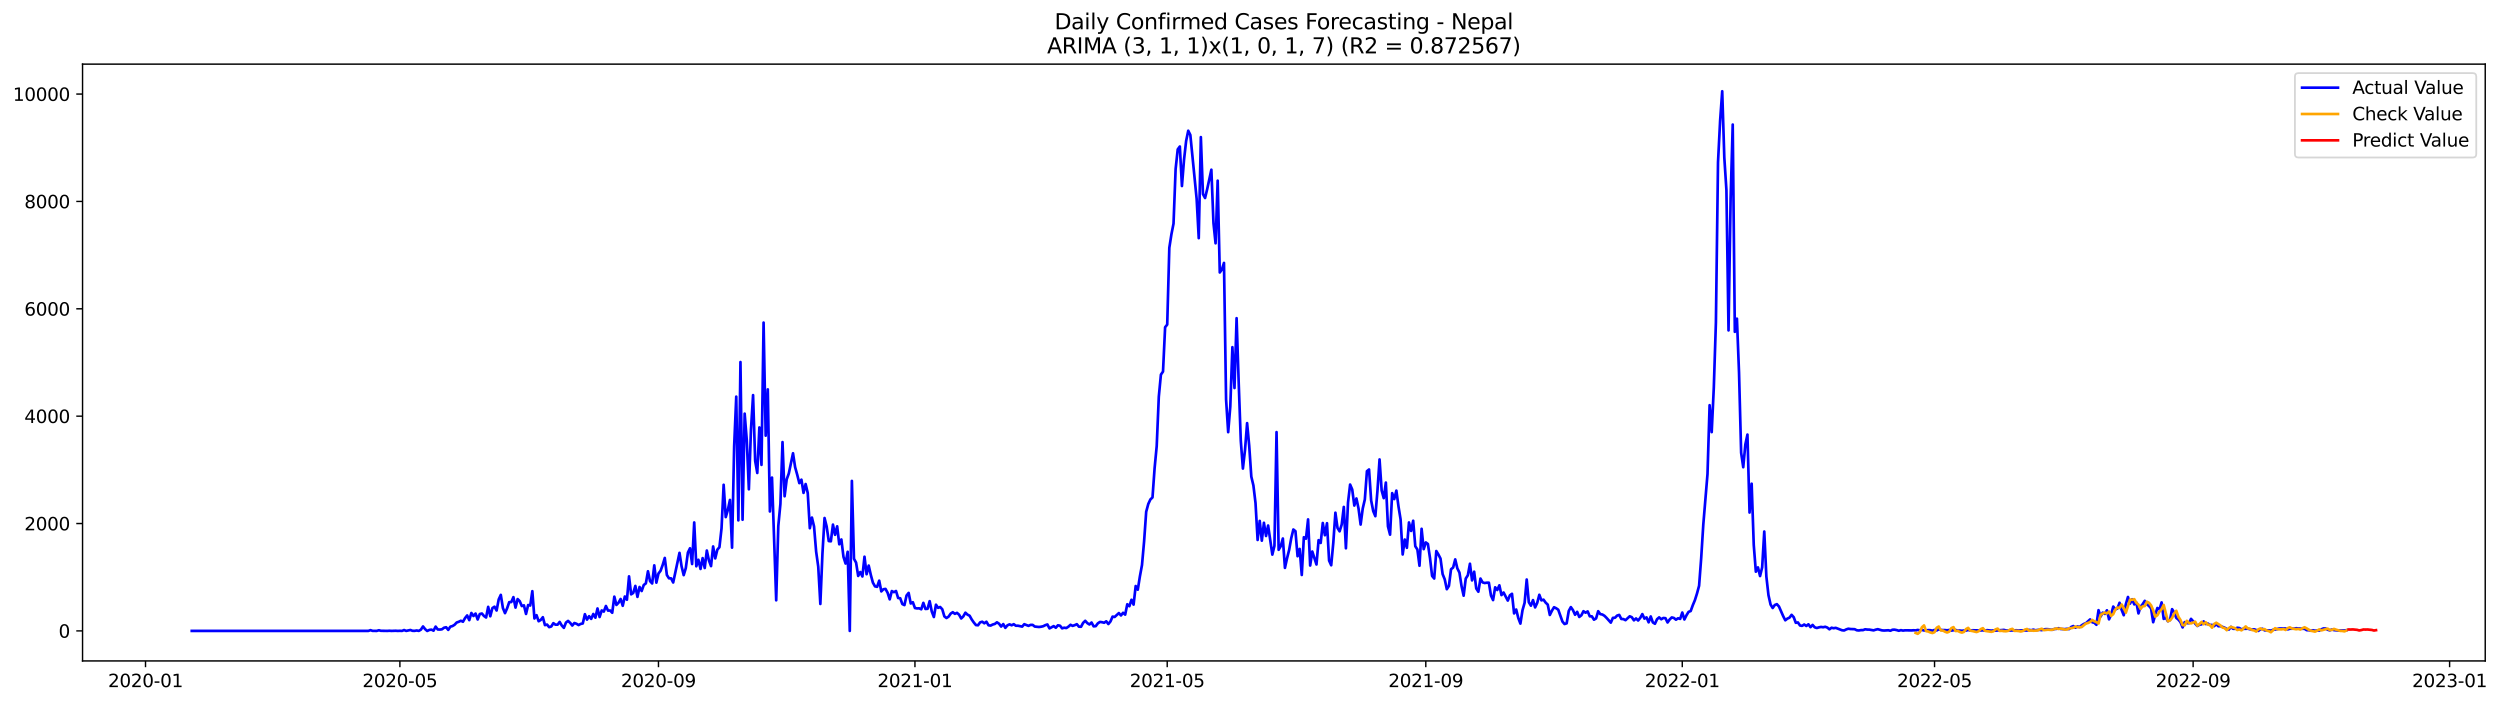 <?xml version="1.0" encoding="utf-8" standalone="no"?>
<!DOCTYPE svg PUBLIC "-//W3C//DTD SVG 1.1//EN"
  "http://www.w3.org/Graphics/SVG/1.1/DTD/svg11.dtd">
<svg xmlns:xlink="http://www.w3.org/1999/xlink" width="1393.443pt" height="392.274pt" viewBox="0 0 1393.443 392.274" xmlns="http://www.w3.org/2000/svg" version="1.1">
 <defs>
  <style type="text/css">*{stroke-linejoin: round; stroke-linecap: butt}</style>
 </defs>
 <g id="figure_1">
  <g id="patch_1">
   <path d="M 0 392.274 
L 1393.443 392.274 
L 1393.443 0 
L 0 0 
z
" style="fill: #ffffff"/>
  </g>
  <g id="axes_1">
   <g id="patch_2">
    <path d="M 46.013 368.396 
L 1385.213 368.396 
L 1385.213 35.755 
L 46.013 35.755 
z
" style="fill: #ffffff"/>
   </g>
   <g id="matplotlib.axis_1">
    <g id="xtick_1">
     <g id="line2d_1">
      <defs>
       <path id="mcdc76b84c3" d="M 0 0 
L 0 3.5 
" style="stroke: #000000; stroke-width: 0.8"/>
      </defs>
      <g>
       <use xlink:href="#mcdc76b84c3" x="81.107" y="368.396" style="stroke: #000000; stroke-width: 0.8"/>
      </g>
     </g>
     <g id="text_1">
      <!-- 2020-01 -->
      <g transform="translate(60.215 382.994)scale(0.1 -0.1)">
       <defs>
        <path id="DejaVuSans-32" d="M 1228 531 
L 3431 531 
L 3431 0 
L 469 0 
L 469 531 
Q 828 903 1448 1529 
Q 2069 2156 2228 2338 
Q 2531 2678 2651 2914 
Q 2772 3150 2772 3378 
Q 2772 3750 2511 3984 
Q 2250 4219 1831 4219 
Q 1534 4219 1204 4116 
Q 875 4013 500 3803 
L 500 4441 
Q 881 4594 1212 4672 
Q 1544 4750 1819 4750 
Q 2544 4750 2975 4387 
Q 3406 4025 3406 3419 
Q 3406 3131 3298 2873 
Q 3191 2616 2906 2266 
Q 2828 2175 2409 1742 
Q 1991 1309 1228 531 
z
" transform="scale(0.016)"/>
        <path id="DejaVuSans-30" d="M 2034 4250 
Q 1547 4250 1301 3770 
Q 1056 3291 1056 2328 
Q 1056 1369 1301 889 
Q 1547 409 2034 409 
Q 2525 409 2770 889 
Q 3016 1369 3016 2328 
Q 3016 3291 2770 3770 
Q 2525 4250 2034 4250 
z
M 2034 4750 
Q 2819 4750 3233 4129 
Q 3647 3509 3647 2328 
Q 3647 1150 3233 529 
Q 2819 -91 2034 -91 
Q 1250 -91 836 529 
Q 422 1150 422 2328 
Q 422 3509 836 4129 
Q 1250 4750 2034 4750 
z
" transform="scale(0.016)"/>
        <path id="DejaVuSans-2d" d="M 313 2009 
L 1997 2009 
L 1997 1497 
L 313 1497 
L 313 2009 
z
" transform="scale(0.016)"/>
        <path id="DejaVuSans-31" d="M 794 531 
L 1825 531 
L 1825 4091 
L 703 3866 
L 703 4441 
L 1819 4666 
L 2450 4666 
L 2450 531 
L 3481 531 
L 3481 0 
L 794 0 
L 794 531 
z
" transform="scale(0.016)"/>
       </defs>
       <use xlink:href="#DejaVuSans-32"/>
       <use xlink:href="#DejaVuSans-30" x="63.623"/>
       <use xlink:href="#DejaVuSans-32" x="127.246"/>
       <use xlink:href="#DejaVuSans-30" x="190.869"/>
       <use xlink:href="#DejaVuSans-2d" x="254.492"/>
       <use xlink:href="#DejaVuSans-30" x="290.576"/>
       <use xlink:href="#DejaVuSans-31" x="354.199"/>
      </g>
     </g>
    </g>
    <g id="xtick_2">
     <g id="line2d_2">
      <g>
       <use xlink:href="#mcdc76b84c3" x="222.889" y="368.396" style="stroke: #000000; stroke-width: 0.8"/>
      </g>
     </g>
     <g id="text_2">
      <!-- 2020-05 -->
      <g transform="translate(201.998 382.994)scale(0.1 -0.1)">
       <defs>
        <path id="DejaVuSans-35" d="M 691 4666 
L 3169 4666 
L 3169 4134 
L 1269 4134 
L 1269 2991 
Q 1406 3038 1543 3061 
Q 1681 3084 1819 3084 
Q 2600 3084 3056 2656 
Q 3513 2228 3513 1497 
Q 3513 744 3044 326 
Q 2575 -91 1722 -91 
Q 1428 -91 1123 -41 
Q 819 9 494 109 
L 494 744 
Q 775 591 1075 516 
Q 1375 441 1709 441 
Q 2250 441 2565 725 
Q 2881 1009 2881 1497 
Q 2881 1984 2565 2268 
Q 2250 2553 1709 2553 
Q 1456 2553 1204 2497 
Q 953 2441 691 2322 
L 691 4666 
z
" transform="scale(0.016)"/>
       </defs>
       <use xlink:href="#DejaVuSans-32"/>
       <use xlink:href="#DejaVuSans-30" x="63.623"/>
       <use xlink:href="#DejaVuSans-32" x="127.246"/>
       <use xlink:href="#DejaVuSans-30" x="190.869"/>
       <use xlink:href="#DejaVuSans-2d" x="254.492"/>
       <use xlink:href="#DejaVuSans-30" x="290.576"/>
       <use xlink:href="#DejaVuSans-35" x="354.199"/>
      </g>
     </g>
    </g>
    <g id="xtick_3">
     <g id="line2d_3">
      <g>
       <use xlink:href="#mcdc76b84c3" x="367.015" y="368.396" style="stroke: #000000; stroke-width: 0.8"/>
      </g>
     </g>
     <g id="text_3">
      <!-- 2020-09 -->
      <g transform="translate(346.124 382.994)scale(0.1 -0.1)">
       <defs>
        <path id="DejaVuSans-39" d="M 703 97 
L 703 672 
Q 941 559 1184 500 
Q 1428 441 1663 441 
Q 2288 441 2617 861 
Q 2947 1281 2994 2138 
Q 2813 1869 2534 1725 
Q 2256 1581 1919 1581 
Q 1219 1581 811 2004 
Q 403 2428 403 3163 
Q 403 3881 828 4315 
Q 1253 4750 1959 4750 
Q 2769 4750 3195 4129 
Q 3622 3509 3622 2328 
Q 3622 1225 3098 567 
Q 2575 -91 1691 -91 
Q 1453 -91 1209 -44 
Q 966 3 703 97 
z
M 1959 2075 
Q 2384 2075 2632 2365 
Q 2881 2656 2881 3163 
Q 2881 3666 2632 3958 
Q 2384 4250 1959 4250 
Q 1534 4250 1286 3958 
Q 1038 3666 1038 3163 
Q 1038 2656 1286 2365 
Q 1534 2075 1959 2075 
z
" transform="scale(0.016)"/>
       </defs>
       <use xlink:href="#DejaVuSans-32"/>
       <use xlink:href="#DejaVuSans-30" x="63.623"/>
       <use xlink:href="#DejaVuSans-32" x="127.246"/>
       <use xlink:href="#DejaVuSans-30" x="190.869"/>
       <use xlink:href="#DejaVuSans-2d" x="254.492"/>
       <use xlink:href="#DejaVuSans-30" x="290.576"/>
       <use xlink:href="#DejaVuSans-39" x="354.199"/>
      </g>
     </g>
    </g>
    <g id="xtick_4">
     <g id="line2d_4">
      <g>
       <use xlink:href="#mcdc76b84c3" x="509.969" y="368.396" style="stroke: #000000; stroke-width: 0.8"/>
      </g>
     </g>
     <g id="text_4">
      <!-- 2021-01 -->
      <g transform="translate(489.078 382.994)scale(0.1 -0.1)">
       <use xlink:href="#DejaVuSans-32"/>
       <use xlink:href="#DejaVuSans-30" x="63.623"/>
       <use xlink:href="#DejaVuSans-32" x="127.246"/>
       <use xlink:href="#DejaVuSans-31" x="190.869"/>
       <use xlink:href="#DejaVuSans-2d" x="254.492"/>
       <use xlink:href="#DejaVuSans-30" x="290.576"/>
       <use xlink:href="#DejaVuSans-31" x="354.199"/>
      </g>
     </g>
    </g>
    <g id="xtick_5">
     <g id="line2d_5">
      <g>
       <use xlink:href="#mcdc76b84c3" x="650.58" y="368.396" style="stroke: #000000; stroke-width: 0.8"/>
      </g>
     </g>
     <g id="text_5">
      <!-- 2021-05 -->
      <g transform="translate(629.689 382.994)scale(0.1 -0.1)">
       <use xlink:href="#DejaVuSans-32"/>
       <use xlink:href="#DejaVuSans-30" x="63.623"/>
       <use xlink:href="#DejaVuSans-32" x="127.246"/>
       <use xlink:href="#DejaVuSans-31" x="190.869"/>
       <use xlink:href="#DejaVuSans-2d" x="254.492"/>
       <use xlink:href="#DejaVuSans-30" x="290.576"/>
       <use xlink:href="#DejaVuSans-35" x="354.199"/>
      </g>
     </g>
    </g>
    <g id="xtick_6">
     <g id="line2d_6">
      <g>
       <use xlink:href="#mcdc76b84c3" x="794.706" y="368.396" style="stroke: #000000; stroke-width: 0.8"/>
      </g>
     </g>
     <g id="text_6">
      <!-- 2021-09 -->
      <g transform="translate(773.815 382.994)scale(0.1 -0.1)">
       <use xlink:href="#DejaVuSans-32"/>
       <use xlink:href="#DejaVuSans-30" x="63.623"/>
       <use xlink:href="#DejaVuSans-32" x="127.246"/>
       <use xlink:href="#DejaVuSans-31" x="190.869"/>
       <use xlink:href="#DejaVuSans-2d" x="254.492"/>
       <use xlink:href="#DejaVuSans-30" x="290.576"/>
       <use xlink:href="#DejaVuSans-39" x="354.199"/>
      </g>
     </g>
    </g>
    <g id="xtick_7">
     <g id="line2d_7">
      <g>
       <use xlink:href="#mcdc76b84c3" x="937.66" y="368.396" style="stroke: #000000; stroke-width: 0.8"/>
      </g>
     </g>
     <g id="text_7">
      <!-- 2022-01 -->
      <g transform="translate(916.769 382.994)scale(0.1 -0.1)">
       <use xlink:href="#DejaVuSans-32"/>
       <use xlink:href="#DejaVuSans-30" x="63.623"/>
       <use xlink:href="#DejaVuSans-32" x="127.246"/>
       <use xlink:href="#DejaVuSans-32" x="190.869"/>
       <use xlink:href="#DejaVuSans-2d" x="254.492"/>
       <use xlink:href="#DejaVuSans-30" x="290.576"/>
       <use xlink:href="#DejaVuSans-31" x="354.199"/>
      </g>
     </g>
    </g>
    <g id="xtick_8">
     <g id="line2d_8">
      <g>
       <use xlink:href="#mcdc76b84c3" x="1078.271" y="368.396" style="stroke: #000000; stroke-width: 0.8"/>
      </g>
     </g>
     <g id="text_8">
      <!-- 2022-05 -->
      <g transform="translate(1057.38 382.994)scale(0.1 -0.1)">
       <use xlink:href="#DejaVuSans-32"/>
       <use xlink:href="#DejaVuSans-30" x="63.623"/>
       <use xlink:href="#DejaVuSans-32" x="127.246"/>
       <use xlink:href="#DejaVuSans-32" x="190.869"/>
       <use xlink:href="#DejaVuSans-2d" x="254.492"/>
       <use xlink:href="#DejaVuSans-30" x="290.576"/>
       <use xlink:href="#DejaVuSans-35" x="354.199"/>
      </g>
     </g>
    </g>
    <g id="xtick_9">
     <g id="line2d_9">
      <g>
       <use xlink:href="#mcdc76b84c3" x="1222.397" y="368.396" style="stroke: #000000; stroke-width: 0.8"/>
      </g>
     </g>
     <g id="text_9">
      <!-- 2022-09 -->
      <g transform="translate(1201.506 382.994)scale(0.1 -0.1)">
       <use xlink:href="#DejaVuSans-32"/>
       <use xlink:href="#DejaVuSans-30" x="63.623"/>
       <use xlink:href="#DejaVuSans-32" x="127.246"/>
       <use xlink:href="#DejaVuSans-32" x="190.869"/>
       <use xlink:href="#DejaVuSans-2d" x="254.492"/>
       <use xlink:href="#DejaVuSans-30" x="290.576"/>
       <use xlink:href="#DejaVuSans-39" x="354.199"/>
      </g>
     </g>
    </g>
    <g id="xtick_10">
     <g id="line2d_10">
      <g>
       <use xlink:href="#mcdc76b84c3" x="1365.351" y="368.396" style="stroke: #000000; stroke-width: 0.8"/>
      </g>
     </g>
     <g id="text_10">
      <!-- 2023-01 -->
      <g transform="translate(1344.46 382.994)scale(0.1 -0.1)">
       <defs>
        <path id="DejaVuSans-33" d="M 2597 2516 
Q 3050 2419 3304 2112 
Q 3559 1806 3559 1356 
Q 3559 666 3084 287 
Q 2609 -91 1734 -91 
Q 1441 -91 1130 -33 
Q 819 25 488 141 
L 488 750 
Q 750 597 1062 519 
Q 1375 441 1716 441 
Q 2309 441 2620 675 
Q 2931 909 2931 1356 
Q 2931 1769 2642 2001 
Q 2353 2234 1838 2234 
L 1294 2234 
L 1294 2753 
L 1863 2753 
Q 2328 2753 2575 2939 
Q 2822 3125 2822 3475 
Q 2822 3834 2567 4026 
Q 2313 4219 1838 4219 
Q 1578 4219 1281 4162 
Q 984 4106 628 3988 
L 628 4550 
Q 988 4650 1302 4700 
Q 1616 4750 1894 4750 
Q 2613 4750 3031 4423 
Q 3450 4097 3450 3541 
Q 3450 3153 3228 2886 
Q 3006 2619 2597 2516 
z
" transform="scale(0.016)"/>
       </defs>
       <use xlink:href="#DejaVuSans-32"/>
       <use xlink:href="#DejaVuSans-30" x="63.623"/>
       <use xlink:href="#DejaVuSans-32" x="127.246"/>
       <use xlink:href="#DejaVuSans-33" x="190.869"/>
       <use xlink:href="#DejaVuSans-2d" x="254.492"/>
       <use xlink:href="#DejaVuSans-30" x="290.576"/>
       <use xlink:href="#DejaVuSans-31" x="354.199"/>
      </g>
     </g>
    </g>
   </g>
   <g id="matplotlib.axis_2">
    <g id="ytick_1">
     <g id="line2d_11">
      <defs>
       <path id="mce3d7ee7af" d="M 0 0 
L -3.5 0 
" style="stroke: #000000; stroke-width: 0.8"/>
      </defs>
      <g>
       <use xlink:href="#mce3d7ee7af" x="46.013" y="351.653" style="stroke: #000000; stroke-width: 0.8"/>
      </g>
     </g>
     <g id="text_11">
      <!-- 0 -->
      <g transform="translate(32.65 355.452)scale(0.1 -0.1)">
       <use xlink:href="#DejaVuSans-30"/>
      </g>
     </g>
    </g>
    <g id="ytick_2">
     <g id="line2d_12">
      <g>
       <use xlink:href="#mce3d7ee7af" x="46.013" y="291.809" style="stroke: #000000; stroke-width: 0.8"/>
      </g>
     </g>
     <g id="text_12">
      <!-- 2000 -->
      <g transform="translate(13.562 295.608)scale(0.1 -0.1)">
       <use xlink:href="#DejaVuSans-32"/>
       <use xlink:href="#DejaVuSans-30" x="63.623"/>
       <use xlink:href="#DejaVuSans-30" x="127.246"/>
       <use xlink:href="#DejaVuSans-30" x="190.869"/>
      </g>
     </g>
    </g>
    <g id="ytick_3">
     <g id="line2d_13">
      <g>
       <use xlink:href="#mce3d7ee7af" x="46.013" y="231.965" style="stroke: #000000; stroke-width: 0.8"/>
      </g>
     </g>
     <g id="text_13">
      <!-- 4000 -->
      <g transform="translate(13.562 235.764)scale(0.1 -0.1)">
       <defs>
        <path id="DejaVuSans-34" d="M 2419 4116 
L 825 1625 
L 2419 1625 
L 2419 4116 
z
M 2253 4666 
L 3047 4666 
L 3047 1625 
L 3713 1625 
L 3713 1100 
L 3047 1100 
L 3047 0 
L 2419 0 
L 2419 1100 
L 313 1100 
L 313 1709 
L 2253 4666 
z
" transform="scale(0.016)"/>
       </defs>
       <use xlink:href="#DejaVuSans-34"/>
       <use xlink:href="#DejaVuSans-30" x="63.623"/>
       <use xlink:href="#DejaVuSans-30" x="127.246"/>
       <use xlink:href="#DejaVuSans-30" x="190.869"/>
      </g>
     </g>
    </g>
    <g id="ytick_4">
     <g id="line2d_14">
      <g>
       <use xlink:href="#mce3d7ee7af" x="46.013" y="172.12" style="stroke: #000000; stroke-width: 0.8"/>
      </g>
     </g>
     <g id="text_14">
      <!-- 6000 -->
      <g transform="translate(13.562 175.919)scale(0.1 -0.1)">
       <defs>
        <path id="DejaVuSans-36" d="M 2113 2584 
Q 1688 2584 1439 2293 
Q 1191 2003 1191 1497 
Q 1191 994 1439 701 
Q 1688 409 2113 409 
Q 2538 409 2786 701 
Q 3034 994 3034 1497 
Q 3034 2003 2786 2293 
Q 2538 2584 2113 2584 
z
M 3366 4563 
L 3366 3988 
Q 3128 4100 2886 4159 
Q 2644 4219 2406 4219 
Q 1781 4219 1451 3797 
Q 1122 3375 1075 2522 
Q 1259 2794 1537 2939 
Q 1816 3084 2150 3084 
Q 2853 3084 3261 2657 
Q 3669 2231 3669 1497 
Q 3669 778 3244 343 
Q 2819 -91 2113 -91 
Q 1303 -91 875 529 
Q 447 1150 447 2328 
Q 447 3434 972 4092 
Q 1497 4750 2381 4750 
Q 2619 4750 2861 4703 
Q 3103 4656 3366 4563 
z
" transform="scale(0.016)"/>
       </defs>
       <use xlink:href="#DejaVuSans-36"/>
       <use xlink:href="#DejaVuSans-30" x="63.623"/>
       <use xlink:href="#DejaVuSans-30" x="127.246"/>
       <use xlink:href="#DejaVuSans-30" x="190.869"/>
      </g>
     </g>
    </g>
    <g id="ytick_5">
     <g id="line2d_15">
      <g>
       <use xlink:href="#mce3d7ee7af" x="46.013" y="112.276" style="stroke: #000000; stroke-width: 0.8"/>
      </g>
     </g>
     <g id="text_15">
      <!-- 8000 -->
      <g transform="translate(13.562 116.075)scale(0.1 -0.1)">
       <defs>
        <path id="DejaVuSans-38" d="M 2034 2216 
Q 1584 2216 1326 1975 
Q 1069 1734 1069 1313 
Q 1069 891 1326 650 
Q 1584 409 2034 409 
Q 2484 409 2743 651 
Q 3003 894 3003 1313 
Q 3003 1734 2745 1975 
Q 2488 2216 2034 2216 
z
M 1403 2484 
Q 997 2584 770 2862 
Q 544 3141 544 3541 
Q 544 4100 942 4425 
Q 1341 4750 2034 4750 
Q 2731 4750 3128 4425 
Q 3525 4100 3525 3541 
Q 3525 3141 3298 2862 
Q 3072 2584 2669 2484 
Q 3125 2378 3379 2068 
Q 3634 1759 3634 1313 
Q 3634 634 3220 271 
Q 2806 -91 2034 -91 
Q 1263 -91 848 271 
Q 434 634 434 1313 
Q 434 1759 690 2068 
Q 947 2378 1403 2484 
z
M 1172 3481 
Q 1172 3119 1398 2916 
Q 1625 2713 2034 2713 
Q 2441 2713 2670 2916 
Q 2900 3119 2900 3481 
Q 2900 3844 2670 4047 
Q 2441 4250 2034 4250 
Q 1625 4250 1398 4047 
Q 1172 3844 1172 3481 
z
" transform="scale(0.016)"/>
       </defs>
       <use xlink:href="#DejaVuSans-38"/>
       <use xlink:href="#DejaVuSans-30" x="63.623"/>
       <use xlink:href="#DejaVuSans-30" x="127.246"/>
       <use xlink:href="#DejaVuSans-30" x="190.869"/>
      </g>
     </g>
    </g>
    <g id="ytick_6">
     <g id="line2d_16">
      <g>
       <use xlink:href="#mce3d7ee7af" x="46.013" y="52.431" style="stroke: #000000; stroke-width: 0.8"/>
      </g>
     </g>
     <g id="text_16">
      <!-- 10000 -->
      <g transform="translate(7.2 56.231)scale(0.1 -0.1)">
       <use xlink:href="#DejaVuSans-31"/>
       <use xlink:href="#DejaVuSans-30" x="63.623"/>
       <use xlink:href="#DejaVuSans-30" x="127.246"/>
       <use xlink:href="#DejaVuSans-30" x="190.869"/>
       <use xlink:href="#DejaVuSans-30" x="254.492"/>
      </g>
     </g>
    </g>
   </g>
   <g id="line2d_17">
    <path d="M 106.885 351.653 
L 205.313 351.653 
L 206.484 351.234 
L 207.656 351.623 
L 210 351.653 
L 211.172 351.294 
L 212.343 351.593 
L 214.687 351.623 
L 215.859 351.653 
L 217.03 351.563 
L 218.202 351.653 
L 220.546 351.563 
L 221.717 351.653 
L 222.889 351.593 
L 224.061 351.653 
L 225.233 351.174 
L 226.404 351.653 
L 228.748 351.145 
L 229.92 351.593 
L 231.091 351.623 
L 232.263 351.414 
L 233.435 351.653 
L 234.607 350.935 
L 235.778 349.17 
L 236.95 350.666 
L 238.122 351.683 
L 239.294 351.115 
L 240.465 350.935 
L 241.637 351.534 
L 242.809 349.259 
L 243.981 350.845 
L 245.152 350.905 
L 246.324 350.756 
L 247.496 349.888 
L 248.668 349.618 
L 249.839 351.085 
L 251.011 349.289 
L 252.183 348.96 
L 253.355 348.242 
L 254.526 346.985 
L 255.698 346.566 
L 256.87 345.998 
L 258.042 346.537 
L 259.214 344.502 
L 260.385 343.036 
L 261.557 345.639 
L 262.729 341.659 
L 263.901 343.335 
L 265.072 341.988 
L 266.244 345.28 
L 267.416 342.258 
L 268.588 341.958 
L 269.759 343.335 
L 270.931 344.173 
L 272.103 338.248 
L 273.275 343.484 
L 274.446 338.936 
L 275.618 338.158 
L 276.79 340.283 
L 277.962 334.119 
L 279.133 331.575 
L 280.305 338.906 
L 281.477 341.749 
L 282.649 339.056 
L 283.82 335.645 
L 284.992 335.555 
L 286.164 332.832 
L 287.336 338.667 
L 288.507 333.909 
L 289.679 335.076 
L 290.851 337.799 
L 292.023 337.41 
L 293.194 342.198 
L 294.366 337.231 
L 295.538 337.5 
L 296.71 329.511 
L 297.881 344.711 
L 299.053 342.886 
L 300.225 346.267 
L 301.397 345.549 
L 302.568 344.023 
L 303.74 348.422 
L 304.912 348.122 
L 306.084 349.559 
L 307.256 349.2 
L 308.427 347.344 
L 309.599 348.182 
L 310.771 348.182 
L 311.943 346.656 
L 313.114 348.631 
L 314.286 349.948 
L 315.458 346.985 
L 316.63 346.088 
L 317.801 347.165 
L 318.973 348.661 
L 320.145 347.255 
L 321.317 347.674 
L 322.488 348.392 
L 323.66 347.763 
L 324.832 347.494 
L 326.004 342.347 
L 327.175 345.37 
L 328.347 343.455 
L 329.519 344.951 
L 330.691 342.228 
L 331.862 344.292 
L 333.034 339.146 
L 334.206 343.903 
L 335.378 340.253 
L 336.549 340.881 
L 337.721 337.769 
L 338.893 340.343 
L 340.065 340.283 
L 341.236 341.54 
L 342.408 332.563 
L 343.58 337.171 
L 344.752 335.944 
L 345.923 333.879 
L 347.095 337.65 
L 348.267 332.473 
L 349.439 334.268 
L 350.61 321.252 
L 351.782 331.276 
L 352.954 330.498 
L 354.126 326.578 
L 355.298 332.683 
L 356.469 327.177 
L 357.641 329.421 
L 358.813 326.07 
L 359.985 325.172 
L 361.156 318.41 
L 362.328 323.915 
L 363.5 325.202 
L 364.672 315.118 
L 365.843 324.753 
L 367.015 319.666 
L 368.187 318.14 
L 369.359 314.909 
L 370.53 310.989 
L 371.702 320.504 
L 372.874 322.329 
L 374.046 322.359 
L 375.217 324.663 
L 378.733 308.146 
L 379.904 315.717 
L 381.076 320.564 
L 382.248 316.644 
L 383.42 307.997 
L 384.591 305.603 
L 385.763 314.37 
L 386.935 291.21 
L 388.107 315.627 
L 389.278 312.006 
L 390.45 317.123 
L 391.622 311.079 
L 392.794 316.584 
L 393.965 306.86 
L 395.137 312.365 
L 396.309 315.537 
L 397.481 304.586 
L 398.652 311.228 
L 399.824 306.381 
L 400.996 305.005 
L 402.168 294.472 
L 403.34 270.205 
L 404.511 288.218 
L 405.683 284.239 
L 406.855 278.643 
L 408.027 305.244 
L 409.198 248.751 
L 410.37 221.073 
L 411.542 290.043 
L 412.714 201.803 
L 413.885 289.684 
L 415.057 230.558 
L 416.229 245.25 
L 417.401 272.719 
L 418.572 239.475 
L 419.744 220.235 
L 420.916 256.89 
L 422.088 263.622 
L 423.259 238.248 
L 424.431 259.104 
L 425.603 179.81 
L 426.775 242.826 
L 427.946 217.033 
L 429.118 285.076 
L 430.29 266.195 
L 432.633 334.598 
L 433.805 293.185 
L 434.977 280.917 
L 436.149 246.417 
L 437.32 276.608 
L 438.492 267.153 
L 439.664 263.891 
L 442.007 252.641 
L 443.179 260.361 
L 444.351 264.61 
L 445.523 269.277 
L 446.694 267.362 
L 447.866 274.723 
L 449.038 269.786 
L 450.21 274.783 
L 451.382 294.412 
L 452.553 288.487 
L 453.725 293.425 
L 454.897 307.458 
L 456.069 315.836 
L 457.24 336.632 
L 458.412 308.505 
L 459.584 288.727 
L 460.756 293.455 
L 461.927 301.563 
L 463.099 301.713 
L 464.271 292.407 
L 465.443 298.093 
L 466.614 293.365 
L 467.786 303.359 
L 468.958 300.696 
L 470.13 310.361 
L 471.301 314.101 
L 472.473 307.548 
L 473.645 351.653 
L 474.817 268.051 
L 475.988 311.468 
L 477.16 313.592 
L 478.332 321.013 
L 479.504 318.858 
L 480.675 321.312 
L 481.847 310.301 
L 483.019 320.055 
L 484.191 315.238 
L 485.362 320.414 
L 486.534 324.753 
L 487.706 326.818 
L 488.878 327.087 
L 490.049 323.646 
L 491.221 329.63 
L 492.393 328.434 
L 493.565 328.254 
L 494.736 330.408 
L 495.908 334.059 
L 497.08 329.451 
L 498.252 330.049 
L 499.424 329.421 
L 500.595 333.311 
L 501.767 333.461 
L 502.939 336.692 
L 504.111 337.261 
L 505.282 331.934 
L 506.454 330.468 
L 507.626 336.363 
L 508.798 335.675 
L 509.969 338.906 
L 511.141 339.116 
L 512.313 339.056 
L 513.485 339.595 
L 514.656 336.034 
L 515.828 339.415 
L 517 339.325 
L 518.172 335.076 
L 519.343 340.821 
L 520.515 343.903 
L 521.687 337.051 
L 522.859 338.787 
L 524.03 338.338 
L 525.202 339.595 
L 526.374 343.574 
L 527.546 344.472 
L 528.717 343.694 
L 529.889 342.018 
L 531.061 341.24 
L 532.233 342.138 
L 533.404 341.599 
L 534.576 342.617 
L 535.748 344.711 
L 536.92 343.574 
L 538.091 341.51 
L 539.263 342.587 
L 540.435 343.185 
L 541.607 345.28 
L 542.778 346.955 
L 543.95 348.392 
L 545.122 348.511 
L 546.294 346.896 
L 547.466 346.537 
L 548.637 347.404 
L 549.809 346.537 
L 550.981 348.511 
L 552.153 348.691 
L 553.324 348.092 
L 554.496 347.763 
L 555.668 346.866 
L 556.84 347.644 
L 558.011 349.23 
L 559.183 347.853 
L 560.355 349.948 
L 561.527 348.541 
L 562.698 348.003 
L 563.87 348.511 
L 565.042 347.913 
L 566.214 348.781 
L 567.385 348.751 
L 569.729 349.259 
L 570.901 347.913 
L 573.244 348.841 
L 574.416 348.302 
L 575.588 348.302 
L 576.759 349.23 
L 579.103 349.469 
L 580.275 349.319 
L 581.446 349.05 
L 582.618 348.452 
L 583.79 348.063 
L 584.962 350.247 
L 587.305 348.99 
L 588.477 349.888 
L 589.649 348.541 
L 590.82 348.751 
L 591.992 350.217 
L 593.164 349.858 
L 594.336 350.067 
L 595.508 349.289 
L 596.679 348.242 
L 597.851 348.841 
L 599.023 348.452 
L 600.195 347.913 
L 601.366 349.289 
L 602.538 349.349 
L 603.71 347.165 
L 604.882 346.028 
L 606.053 347.314 
L 607.225 348.063 
L 608.397 346.985 
L 609.569 349.11 
L 610.74 348.99 
L 611.912 347.434 
L 613.084 346.656 
L 614.256 346.806 
L 615.427 347.105 
L 616.599 346.297 
L 617.771 347.823 
L 618.943 346.387 
L 620.114 343.694 
L 621.286 343.873 
L 623.63 341.719 
L 624.801 343.036 
L 625.973 341.569 
L 627.145 342.587 
L 628.317 336.812 
L 629.488 337.889 
L 630.66 334.298 
L 631.832 336.991 
L 633.004 326.638 
L 634.175 328.673 
L 635.347 321.282 
L 636.519 314.939 
L 637.691 301.773 
L 638.862 285.226 
L 640.034 280.887 
L 641.206 278.374 
L 642.378 277.267 
L 643.55 260.929 
L 644.721 248.661 
L 645.893 221.073 
L 647.065 208.805 
L 648.237 207.099 
L 649.408 182.383 
L 650.58 180.917 
L 651.752 138.099 
L 652.924 130.588 
L 654.095 124.634 
L 655.267 94.173 
L 656.439 83.251 
L 657.611 81.665 
L 658.782 103.688 
L 659.954 89.026 
L 661.126 78.554 
L 662.298 72.868 
L 663.469 75.232 
L 666.985 110.899 
L 668.156 132.743 
L 669.328 76.429 
L 670.5 108.206 
L 671.672 110.361 
L 672.843 105.483 
L 675.187 94.592 
L 676.359 124.305 
L 677.53 135.615 
L 678.702 100.696 
L 679.874 151.863 
L 681.046 150.247 
L 682.217 146.537 
L 683.389 222.659 
L 684.561 240.881 
L 685.733 226.638 
L 686.904 193.515 
L 688.076 216.285 
L 689.248 177.357 
L 690.42 213.293 
L 691.592 245.729 
L 692.763 261.169 
L 693.935 250.815 
L 695.107 235.854 
L 696.279 248.452 
L 697.45 265.657 
L 698.622 270.594 
L 699.794 280.379 
L 700.966 300.965 
L 702.137 290.343 
L 703.309 301.354 
L 704.481 291.39 
L 705.653 298.751 
L 706.824 292.916 
L 709.168 309.134 
L 710.34 304.256 
L 711.511 240.851 
L 712.683 306.441 
L 713.855 304.466 
L 715.027 300.157 
L 716.198 316.525 
L 717.37 311.168 
L 718.542 306.501 
L 719.714 299.948 
L 720.885 295.13 
L 722.057 296.088 
L 723.229 310.031 
L 724.401 305.962 
L 725.572 320.474 
L 726.744 299.439 
L 727.916 300.247 
L 729.088 289.505 
L 730.259 315.208 
L 731.431 307.398 
L 733.775 314.639 
L 734.946 301.085 
L 736.118 302.611 
L 737.29 291.51 
L 738.462 298.332 
L 739.633 291.629 
L 740.805 312.455 
L 741.977 315.058 
L 743.149 302.521 
L 744.321 285.765 
L 745.492 294.262 
L 746.664 296.148 
L 747.836 292.347 
L 749.008 282.563 
L 750.179 305.603 
L 751.351 280.109 
L 752.523 270.085 
L 753.695 272.838 
L 754.866 281.785 
L 756.038 277.835 
L 757.21 283.431 
L 758.382 292.377 
L 759.553 283.461 
L 760.725 278.404 
L 761.897 262.635 
L 763.069 261.677 
L 764.24 278.942 
L 765.412 284.897 
L 766.584 287.71 
L 767.756 273.586 
L 768.927 256.082 
L 770.099 273.377 
L 771.271 277.656 
L 772.443 268.978 
L 773.614 293.395 
L 774.786 298.003 
L 775.958 274.873 
L 777.13 278.164 
L 778.301 273.467 
L 779.473 282.204 
L 780.645 289.445 
L 781.817 309.044 
L 782.988 300.726 
L 784.16 305.334 
L 785.332 291.21 
L 786.504 295.938 
L 787.675 290.253 
L 788.847 304.466 
L 790.019 306.291 
L 791.191 315.328 
L 792.363 294.741 
L 793.534 306.082 
L 794.706 302.341 
L 795.878 303.209 
L 797.05 311.049 
L 798.221 321.013 
L 799.393 322.449 
L 800.565 307.129 
L 801.737 309.074 
L 802.908 311.348 
L 804.08 319.996 
L 805.252 322.898 
L 806.424 328.404 
L 807.595 326.578 
L 808.767 317.273 
L 809.939 316.345 
L 811.111 311.797 
L 812.282 316.794 
L 813.454 319.158 
L 814.626 326.668 
L 815.798 332.024 
L 816.969 322.479 
L 818.141 320.654 
L 819.313 314.221 
L 820.485 323.496 
L 821.656 318.649 
L 822.828 328.015 
L 824 329.81 
L 825.172 322.479 
L 826.343 324.604 
L 827.515 324.963 
L 828.687 324.783 
L 829.859 324.783 
L 831.03 331.934 
L 832.202 334.478 
L 833.374 327.356 
L 834.546 328.853 
L 835.717 326.249 
L 836.889 331.695 
L 838.061 330.259 
L 840.405 334.747 
L 841.576 331.815 
L 842.748 330.977 
L 843.92 341.899 
L 845.092 339.744 
L 846.263 344.472 
L 847.435 347.584 
L 848.607 340.133 
L 849.779 336.004 
L 850.95 323.018 
L 852.122 335.645 
L 853.294 337.59 
L 854.466 334.478 
L 855.637 338.547 
L 856.809 336.034 
L 857.981 331.516 
L 859.153 334.627 
L 860.324 334.238 
L 861.496 335.884 
L 862.668 336.991 
L 863.84 342.766 
L 865.011 340.402 
L 866.183 338.458 
L 867.355 339.026 
L 868.527 339.834 
L 870.87 346.447 
L 872.042 347.823 
L 873.214 347.434 
L 874.385 340.552 
L 875.557 338.398 
L 876.729 340.073 
L 877.901 342.647 
L 879.072 341.031 
L 880.244 343.873 
L 881.416 342.946 
L 882.588 340.672 
L 883.759 341.51 
L 884.931 340.791 
L 886.103 343.514 
L 887.275 343.544 
L 888.447 345.399 
L 889.618 344.711 
L 890.79 340.672 
L 891.962 342.288 
L 893.134 342.527 
L 894.305 343.245 
L 895.477 344.412 
L 897.821 347.045 
L 898.992 344.382 
L 900.164 344.322 
L 901.336 343.125 
L 902.508 342.736 
L 903.679 344.981 
L 904.851 345.07 
L 906.023 345.669 
L 908.366 343.514 
L 909.538 344.023 
L 910.71 345.759 
L 911.882 344.711 
L 913.053 345.848 
L 914.225 344.412 
L 915.397 342.288 
L 916.569 344.801 
L 917.74 344.113 
L 918.912 346.866 
L 920.084 343.604 
L 921.256 346.925 
L 922.427 347.674 
L 923.599 345.13 
L 924.771 344.113 
L 925.943 345.16 
L 927.114 344.442 
L 928.286 344.562 
L 929.458 346.955 
L 930.63 345.28 
L 931.801 344.143 
L 932.973 344.442 
L 934.145 345.399 
L 935.317 344.621 
L 936.489 344.951 
L 937.66 341.42 
L 938.832 345.28 
L 940.004 342.946 
L 941.176 341.031 
L 942.347 340.582 
L 943.519 337.35 
L 944.691 334.538 
L 945.863 330.827 
L 947.034 326.489 
L 948.206 311.049 
L 949.378 292.377 
L 951.721 264.221 
L 952.893 225.86 
L 954.065 240.851 
L 955.237 215.986 
L 956.408 179.69 
L 957.58 90.433 
L 958.752 67.333 
L 959.924 50.876 
L 961.095 87.889 
L 962.267 105.932 
L 963.439 184.149 
L 964.611 110.66 
L 965.782 69.427 
L 966.954 184.957 
L 968.126 177.626 
L 969.298 207.817 
L 970.469 252.371 
L 971.641 260.42 
L 972.813 247.763 
L 973.985 242.228 
L 975.156 285.675 
L 976.328 269.607 
L 977.5 303.718 
L 978.672 318.649 
L 979.843 316.255 
L 981.015 321.073 
L 982.187 316.225 
L 983.359 296.267 
L 984.531 321.342 
L 985.702 331.725 
L 986.874 336.961 
L 988.046 338.876 
L 989.218 337.231 
L 990.389 336.752 
L 991.561 338.069 
L 993.905 343.425 
L 995.076 345.729 
L 996.248 344.801 
L 997.42 344.262 
L 998.592 342.706 
L 999.763 343.993 
L 1000.935 347.135 
L 1002.107 346.925 
L 1003.279 348.631 
L 1004.45 348.841 
L 1005.622 348.092 
L 1006.794 348.9 
L 1007.966 347.973 
L 1009.137 349.559 
L 1010.309 348.332 
L 1011.481 349.648 
L 1012.653 350.037 
L 1013.824 349.678 
L 1014.996 349.439 
L 1016.168 349.618 
L 1017.34 349.349 
L 1018.511 349.798 
L 1019.683 350.756 
L 1020.855 349.888 
L 1022.027 350.157 
L 1023.198 349.948 
L 1026.714 351.294 
L 1027.885 351.414 
L 1029.057 350.815 
L 1030.229 350.426 
L 1031.401 350.606 
L 1033.744 350.696 
L 1034.916 351.294 
L 1036.088 351.414 
L 1037.26 351.204 
L 1038.431 351.204 
L 1039.603 350.756 
L 1040.775 350.905 
L 1041.947 350.935 
L 1044.29 351.354 
L 1045.462 350.965 
L 1046.634 350.696 
L 1048.977 351.354 
L 1050.149 351.444 
L 1052.492 351.294 
L 1053.664 351.563 
L 1054.836 350.995 
L 1056.008 350.965 
L 1057.179 351.204 
L 1058.351 351.563 
L 1059.523 351.234 
L 1060.695 351.474 
L 1061.866 351.324 
L 1064.21 351.354 
L 1065.382 351.384 
L 1066.553 351.294 
L 1067.725 351.384 
L 1068.897 351.115 
L 1070.069 351.324 
L 1071.24 351.085 
L 1072.412 351.414 
L 1073.584 351.414 
L 1074.756 351.204 
L 1075.927 351.264 
L 1077.099 351.534 
L 1078.271 351.115 
L 1079.443 351.414 
L 1080.615 350.785 
L 1081.786 351.085 
L 1082.958 351.204 
L 1084.13 351.204 
L 1085.302 351.324 
L 1086.473 351.145 
L 1087.645 351.474 
L 1089.989 351.115 
L 1091.16 351.534 
L 1092.332 351.444 
L 1093.504 351.593 
L 1094.676 351.444 
L 1095.847 351.474 
L 1097.019 351.115 
L 1098.191 351.474 
L 1099.363 351.294 
L 1104.05 351.414 
L 1105.221 351.324 
L 1106.393 351.534 
L 1107.565 351.234 
L 1109.908 351.504 
L 1111.08 351.384 
L 1112.252 351.504 
L 1116.939 351.085 
L 1118.111 351.414 
L 1120.454 351.444 
L 1122.798 351.354 
L 1123.969 351.294 
L 1125.141 351.444 
L 1127.485 351.324 
L 1129.828 351.444 
L 1131 351.085 
L 1132.172 351.294 
L 1133.344 350.935 
L 1134.515 351.324 
L 1135.687 351.115 
L 1136.859 351.055 
L 1138.031 351.234 
L 1139.202 350.815 
L 1140.374 350.666 
L 1141.546 350.696 
L 1142.718 350.965 
L 1143.889 351.025 
L 1145.061 350.576 
L 1146.233 350.516 
L 1147.405 350.127 
L 1148.576 350.576 
L 1150.92 350.666 
L 1152.092 350.486 
L 1153.263 350.636 
L 1154.435 349.469 
L 1155.607 348.96 
L 1156.779 349.858 
L 1157.95 349.17 
L 1159.122 349.499 
L 1160.294 348.541 
L 1161.466 347.793 
L 1162.637 347.344 
L 1164.981 345.25 
L 1166.153 346.836 
L 1167.324 347.105 
L 1168.496 348.242 
L 1169.668 340.103 
L 1170.84 343.634 
L 1172.011 341.48 
L 1173.183 342.168 
L 1174.355 340.163 
L 1175.527 345.19 
L 1176.699 342.587 
L 1177.87 338.098 
L 1179.042 339.684 
L 1180.214 339.146 
L 1181.386 335.974 
L 1182.557 339.954 
L 1183.729 342.916 
L 1184.901 336.812 
L 1186.073 332.742 
L 1187.244 336.423 
L 1188.416 333.999 
L 1189.588 336.872 
L 1190.76 335.824 
L 1191.931 341.899 
L 1193.103 338.158 
L 1194.275 336.752 
L 1195.447 334.897 
L 1196.618 336.812 
L 1197.79 337.739 
L 1198.962 339.116 
L 1200.134 346.806 
L 1201.305 342.527 
L 1202.477 338.876 
L 1203.649 339.714 
L 1204.821 335.765 
L 1205.992 344.951 
L 1207.164 344.292 
L 1208.336 346.267 
L 1209.508 345.609 
L 1210.679 339.535 
L 1211.851 341.39 
L 1213.023 344.412 
L 1214.195 345.34 
L 1215.366 346.776 
L 1216.538 349.708 
L 1217.71 346.746 
L 1218.882 347.314 
L 1220.053 347.374 
L 1221.225 344.951 
L 1224.741 348.9 
L 1225.912 348.182 
L 1227.084 348.003 
L 1228.256 346.357 
L 1229.428 347.823 
L 1230.599 347.554 
L 1231.771 348.362 
L 1232.943 348.302 
L 1234.115 348.99 
L 1235.286 347.853 
L 1236.458 349.05 
L 1237.63 348.99 
L 1239.973 349.858 
L 1241.145 350.606 
L 1242.317 350.905 
L 1243.489 349.409 
L 1244.66 350.486 
L 1245.832 350.486 
L 1247.004 349.888 
L 1248.176 350.067 
L 1249.347 350.785 
L 1250.519 350.456 
L 1251.691 350.486 
L 1252.863 350.396 
L 1254.034 350.726 
L 1255.206 350.905 
L 1256.378 350.756 
L 1257.55 351.145 
L 1258.721 351.653 
L 1259.893 350.756 
L 1261.065 350.456 
L 1262.237 351.354 
L 1264.58 351.324 
L 1265.752 351.474 
L 1266.924 351.055 
L 1268.095 350.905 
L 1270.439 350.307 
L 1273.954 350.307 
L 1275.126 350.815 
L 1276.298 350.456 
L 1278.641 350.396 
L 1279.813 350.157 
L 1282.157 350.367 
L 1283.328 350.486 
L 1284.5 350.456 
L 1285.672 351.234 
L 1286.844 351.234 
L 1288.015 351.563 
L 1289.187 351.294 
L 1290.359 351.563 
L 1291.531 351.384 
L 1292.702 351.474 
L 1293.874 350.785 
L 1295.046 350.277 
L 1296.218 350.307 
L 1297.389 350.995 
L 1298.561 351.354 
L 1299.733 350.875 
L 1300.905 351.204 
L 1303.248 351.444 
L 1305.592 351.384 
L 1306.763 351.414 
L 1307.935 351.234 
L 1307.935 351.234 
" clip-path="url(#pc6fc65ad84)" style="fill: none; stroke: #0000ff; stroke-width: 1.5; stroke-linecap: square"/>
   </g>
   <g id="line2d_18">
    <path d="M 1067.725 352.775 
L 1068.897 353.276 
L 1070.069 352.305 
L 1071.24 349.629 
L 1072.412 348.6 
L 1073.584 351.781 
L 1074.756 352.001 
L 1075.927 352.517 
L 1077.099 352.835 
L 1078.271 352.35 
L 1079.443 349.908 
L 1080.615 349.221 
L 1081.786 351.413 
L 1082.958 351.458 
L 1084.13 352.11 
L 1085.302 352.548 
L 1086.473 352.035 
L 1087.645 350.094 
L 1088.817 349.56 
L 1089.989 351.72 
L 1091.16 351.638 
L 1092.332 352.23 
L 1093.504 352.607 
L 1094.676 352.184 
L 1095.847 350.602 
L 1097.019 349.971 
L 1098.191 351.525 
L 1099.363 351.724 
L 1101.706 352.287 
L 1102.878 351.81 
L 1104.05 350.645 
L 1105.221 350.136 
L 1106.393 351.625 
L 1109.908 352.164 
L 1111.08 351.883 
L 1112.252 350.794 
L 1113.424 350.374 
L 1114.595 351.673 
L 1115.767 351.593 
L 1116.939 351.814 
L 1118.111 351.84 
L 1119.282 351.63 
L 1120.454 350.838 
L 1121.626 350.515 
L 1122.798 351.628 
L 1123.969 351.603 
L 1125.141 351.725 
L 1126.313 351.979 
L 1127.485 351.704 
L 1128.657 350.919 
L 1129.828 350.59 
L 1131 351.553 
L 1132.172 351.38 
L 1133.344 351.563 
L 1135.687 351.417 
L 1136.859 350.795 
L 1138.031 350.452 
L 1139.202 351.235 
L 1141.546 350.981 
L 1142.718 351.077 
L 1143.889 351.017 
L 1146.233 350.237 
L 1147.405 350.576 
L 1148.576 350.31 
L 1150.92 350.934 
L 1152.092 350.836 
L 1153.263 350.261 
L 1154.435 350.134 
L 1155.607 349.875 
L 1156.779 349.224 
L 1157.95 349.575 
L 1159.122 349.632 
L 1160.294 349.498 
L 1162.637 347.529 
L 1163.809 347.251 
L 1164.981 346.67 
L 1166.153 345.581 
L 1167.324 346.272 
L 1168.496 346.775 
L 1169.668 347.517 
L 1170.84 342.655 
L 1173.183 341.454 
L 1174.355 341.909 
L 1175.527 340.868 
L 1176.699 343.27 
L 1177.87 342.32 
L 1179.042 339.676 
L 1180.214 338.663 
L 1181.386 338.841 
L 1182.557 336.951 
L 1183.729 338.919 
L 1184.901 341.496 
L 1187.244 334.167 
L 1188.416 334.324 
L 1189.588 333.955 
L 1190.76 335.986 
L 1191.931 336.987 
L 1193.103 339.399 
L 1194.275 337.938 
L 1195.447 337.797 
L 1196.618 335.379 
L 1197.79 335.986 
L 1198.962 337.43 
L 1200.134 340.12 
L 1201.305 343.73 
L 1202.477 342.895 
L 1203.649 340.891 
L 1204.821 339.527 
L 1205.992 337.197 
L 1208.336 346.266 
L 1209.508 345.788 
L 1210.679 344.408 
L 1211.851 341.864 
L 1213.023 340.447 
L 1214.195 343.781 
L 1215.366 345.605 
L 1216.538 348.433 
L 1217.71 348.499 
L 1218.882 346.034 
L 1220.053 347.219 
L 1221.225 347.47 
L 1223.569 346.525 
L 1224.741 348.794 
L 1225.912 347.848 
L 1227.084 346.649 
L 1228.256 347.924 
L 1229.428 346.836 
L 1230.599 348.194 
L 1231.771 348.3 
L 1232.943 349.86 
L 1234.115 347.799 
L 1235.286 347.105 
L 1237.63 348.604 
L 1238.802 349.785 
L 1239.973 350.103 
L 1241.145 351.25 
L 1242.317 350.045 
L 1243.489 349.402 
L 1245.832 350.148 
L 1247.004 351.141 
L 1248.176 350.847 
L 1249.347 351.345 
L 1251.691 349.156 
L 1252.863 350.275 
L 1254.034 350.422 
L 1255.206 351.148 
L 1256.378 351.387 
L 1257.55 352.018 
L 1258.721 350.797 
L 1259.893 350.283 
L 1261.065 350.912 
L 1262.237 350.646 
L 1263.408 351.444 
L 1264.58 351.755 
L 1265.752 352.399 
L 1268.095 350.156 
L 1269.267 350.71 
L 1271.611 350.793 
L 1272.783 350.598 
L 1273.954 351.117 
L 1275.126 350.115 
L 1276.298 349.659 
L 1277.47 350.306 
L 1279.813 350.728 
L 1280.985 350.547 
L 1282.157 350.876 
L 1283.328 350.183 
L 1284.5 349.63 
L 1285.672 350.237 
L 1286.844 350.982 
L 1288.015 351.541 
L 1290.359 352.082 
L 1292.702 350.826 
L 1293.874 351.364 
L 1296.218 350.716 
L 1297.389 350.405 
L 1298.561 351.141 
L 1299.733 351.107 
L 1300.905 350.541 
L 1302.076 350.966 
L 1304.42 351.647 
L 1305.592 351.693 
L 1306.763 351.921 
L 1307.935 351.344 
L 1307.935 351.344 
" clip-path="url(#pc6fc65ad84)" style="fill: none; stroke: #ffa500; stroke-width: 1.5; stroke-linecap: square"/>
   </g>
   <g id="line2d_19">
    <path d="M 1309.107 350.862 
L 1310.279 350.881 
L 1311.45 350.825 
L 1312.622 350.947 
L 1313.794 351.058 
L 1314.966 351.402 
L 1316.137 351.189 
L 1317.309 350.865 
L 1318.481 350.911 
L 1319.653 350.87 
L 1320.825 350.997 
L 1321.996 351.111 
L 1323.168 351.441 
L 1324.34 351.249 
" clip-path="url(#pc6fc65ad84)" style="fill: none; stroke: #ff0000; stroke-width: 1.5; stroke-linecap: square"/>
   </g>
   <g id="patch_3">
    <path d="M 46.013 368.396 
L 46.013 35.755 
" style="fill: none; stroke: #000000; stroke-width: 0.8; stroke-linejoin: miter; stroke-linecap: square"/>
   </g>
   <g id="patch_4">
    <path d="M 1385.213 368.396 
L 1385.213 35.755 
" style="fill: none; stroke: #000000; stroke-width: 0.8; stroke-linejoin: miter; stroke-linecap: square"/>
   </g>
   <g id="patch_5">
    <path d="M 46.013 368.396 
L 1385.213 368.396 
" style="fill: none; stroke: #000000; stroke-width: 0.8; stroke-linejoin: miter; stroke-linecap: square"/>
   </g>
   <g id="patch_6">
    <path d="M 46.013 35.755 
L 1385.213 35.755 
" style="fill: none; stroke: #000000; stroke-width: 0.8; stroke-linejoin: miter; stroke-linecap: square"/>
   </g>
   <g id="text_17">
    <!-- Daily Confirmed Cases Forecasting - Nepal -->
    <g transform="translate(587.779 16.318)scale(0.12 -0.12)">
     <defs>
      <path id="DejaVuSans-44" d="M 1259 4147 
L 1259 519 
L 2022 519 
Q 2988 519 3436 956 
Q 3884 1394 3884 2338 
Q 3884 3275 3436 3711 
Q 2988 4147 2022 4147 
L 1259 4147 
z
M 628 4666 
L 1925 4666 
Q 3281 4666 3915 4102 
Q 4550 3538 4550 2338 
Q 4550 1131 3912 565 
Q 3275 0 1925 0 
L 628 0 
L 628 4666 
z
" transform="scale(0.016)"/>
      <path id="DejaVuSans-61" d="M 2194 1759 
Q 1497 1759 1228 1600 
Q 959 1441 959 1056 
Q 959 750 1161 570 
Q 1363 391 1709 391 
Q 2188 391 2477 730 
Q 2766 1069 2766 1631 
L 2766 1759 
L 2194 1759 
z
M 3341 1997 
L 3341 0 
L 2766 0 
L 2766 531 
Q 2569 213 2275 61 
Q 1981 -91 1556 -91 
Q 1019 -91 701 211 
Q 384 513 384 1019 
Q 384 1609 779 1909 
Q 1175 2209 1959 2209 
L 2766 2209 
L 2766 2266 
Q 2766 2663 2505 2880 
Q 2244 3097 1772 3097 
Q 1472 3097 1187 3025 
Q 903 2953 641 2809 
L 641 3341 
Q 956 3463 1253 3523 
Q 1550 3584 1831 3584 
Q 2591 3584 2966 3190 
Q 3341 2797 3341 1997 
z
" transform="scale(0.016)"/>
      <path id="DejaVuSans-69" d="M 603 3500 
L 1178 3500 
L 1178 0 
L 603 0 
L 603 3500 
z
M 603 4863 
L 1178 4863 
L 1178 4134 
L 603 4134 
L 603 4863 
z
" transform="scale(0.016)"/>
      <path id="DejaVuSans-6c" d="M 603 4863 
L 1178 4863 
L 1178 0 
L 603 0 
L 603 4863 
z
" transform="scale(0.016)"/>
      <path id="DejaVuSans-79" d="M 2059 -325 
Q 1816 -950 1584 -1140 
Q 1353 -1331 966 -1331 
L 506 -1331 
L 506 -850 
L 844 -850 
Q 1081 -850 1212 -737 
Q 1344 -625 1503 -206 
L 1606 56 
L 191 3500 
L 800 3500 
L 1894 763 
L 2988 3500 
L 3597 3500 
L 2059 -325 
z
" transform="scale(0.016)"/>
      <path id="DejaVuSans-20" transform="scale(0.016)"/>
      <path id="DejaVuSans-43" d="M 4122 4306 
L 4122 3641 
Q 3803 3938 3442 4084 
Q 3081 4231 2675 4231 
Q 1875 4231 1450 3742 
Q 1025 3253 1025 2328 
Q 1025 1406 1450 917 
Q 1875 428 2675 428 
Q 3081 428 3442 575 
Q 3803 722 4122 1019 
L 4122 359 
Q 3791 134 3420 21 
Q 3050 -91 2638 -91 
Q 1578 -91 968 557 
Q 359 1206 359 2328 
Q 359 3453 968 4101 
Q 1578 4750 2638 4750 
Q 3056 4750 3426 4639 
Q 3797 4528 4122 4306 
z
" transform="scale(0.016)"/>
      <path id="DejaVuSans-6f" d="M 1959 3097 
Q 1497 3097 1228 2736 
Q 959 2375 959 1747 
Q 959 1119 1226 758 
Q 1494 397 1959 397 
Q 2419 397 2687 759 
Q 2956 1122 2956 1747 
Q 2956 2369 2687 2733 
Q 2419 3097 1959 3097 
z
M 1959 3584 
Q 2709 3584 3137 3096 
Q 3566 2609 3566 1747 
Q 3566 888 3137 398 
Q 2709 -91 1959 -91 
Q 1206 -91 779 398 
Q 353 888 353 1747 
Q 353 2609 779 3096 
Q 1206 3584 1959 3584 
z
" transform="scale(0.016)"/>
      <path id="DejaVuSans-6e" d="M 3513 2113 
L 3513 0 
L 2938 0 
L 2938 2094 
Q 2938 2591 2744 2837 
Q 2550 3084 2163 3084 
Q 1697 3084 1428 2787 
Q 1159 2491 1159 1978 
L 1159 0 
L 581 0 
L 581 3500 
L 1159 3500 
L 1159 2956 
Q 1366 3272 1645 3428 
Q 1925 3584 2291 3584 
Q 2894 3584 3203 3211 
Q 3513 2838 3513 2113 
z
" transform="scale(0.016)"/>
      <path id="DejaVuSans-66" d="M 2375 4863 
L 2375 4384 
L 1825 4384 
Q 1516 4384 1395 4259 
Q 1275 4134 1275 3809 
L 1275 3500 
L 2222 3500 
L 2222 3053 
L 1275 3053 
L 1275 0 
L 697 0 
L 697 3053 
L 147 3053 
L 147 3500 
L 697 3500 
L 697 3744 
Q 697 4328 969 4595 
Q 1241 4863 1831 4863 
L 2375 4863 
z
" transform="scale(0.016)"/>
      <path id="DejaVuSans-72" d="M 2631 2963 
Q 2534 3019 2420 3045 
Q 2306 3072 2169 3072 
Q 1681 3072 1420 2755 
Q 1159 2438 1159 1844 
L 1159 0 
L 581 0 
L 581 3500 
L 1159 3500 
L 1159 2956 
Q 1341 3275 1631 3429 
Q 1922 3584 2338 3584 
Q 2397 3584 2469 3576 
Q 2541 3569 2628 3553 
L 2631 2963 
z
" transform="scale(0.016)"/>
      <path id="DejaVuSans-6d" d="M 3328 2828 
Q 3544 3216 3844 3400 
Q 4144 3584 4550 3584 
Q 5097 3584 5394 3201 
Q 5691 2819 5691 2113 
L 5691 0 
L 5113 0 
L 5113 2094 
Q 5113 2597 4934 2840 
Q 4756 3084 4391 3084 
Q 3944 3084 3684 2787 
Q 3425 2491 3425 1978 
L 3425 0 
L 2847 0 
L 2847 2094 
Q 2847 2600 2669 2842 
Q 2491 3084 2119 3084 
Q 1678 3084 1418 2786 
Q 1159 2488 1159 1978 
L 1159 0 
L 581 0 
L 581 3500 
L 1159 3500 
L 1159 2956 
Q 1356 3278 1631 3431 
Q 1906 3584 2284 3584 
Q 2666 3584 2933 3390 
Q 3200 3197 3328 2828 
z
" transform="scale(0.016)"/>
      <path id="DejaVuSans-65" d="M 3597 1894 
L 3597 1613 
L 953 1613 
Q 991 1019 1311 708 
Q 1631 397 2203 397 
Q 2534 397 2845 478 
Q 3156 559 3463 722 
L 3463 178 
Q 3153 47 2828 -22 
Q 2503 -91 2169 -91 
Q 1331 -91 842 396 
Q 353 884 353 1716 
Q 353 2575 817 3079 
Q 1281 3584 2069 3584 
Q 2775 3584 3186 3129 
Q 3597 2675 3597 1894 
z
M 3022 2063 
Q 3016 2534 2758 2815 
Q 2500 3097 2075 3097 
Q 1594 3097 1305 2825 
Q 1016 2553 972 2059 
L 3022 2063 
z
" transform="scale(0.016)"/>
      <path id="DejaVuSans-64" d="M 2906 2969 
L 2906 4863 
L 3481 4863 
L 3481 0 
L 2906 0 
L 2906 525 
Q 2725 213 2448 61 
Q 2172 -91 1784 -91 
Q 1150 -91 751 415 
Q 353 922 353 1747 
Q 353 2572 751 3078 
Q 1150 3584 1784 3584 
Q 2172 3584 2448 3432 
Q 2725 3281 2906 2969 
z
M 947 1747 
Q 947 1113 1208 752 
Q 1469 391 1925 391 
Q 2381 391 2643 752 
Q 2906 1113 2906 1747 
Q 2906 2381 2643 2742 
Q 2381 3103 1925 3103 
Q 1469 3103 1208 2742 
Q 947 2381 947 1747 
z
" transform="scale(0.016)"/>
      <path id="DejaVuSans-73" d="M 2834 3397 
L 2834 2853 
Q 2591 2978 2328 3040 
Q 2066 3103 1784 3103 
Q 1356 3103 1142 2972 
Q 928 2841 928 2578 
Q 928 2378 1081 2264 
Q 1234 2150 1697 2047 
L 1894 2003 
Q 2506 1872 2764 1633 
Q 3022 1394 3022 966 
Q 3022 478 2636 193 
Q 2250 -91 1575 -91 
Q 1294 -91 989 -36 
Q 684 19 347 128 
L 347 722 
Q 666 556 975 473 
Q 1284 391 1588 391 
Q 1994 391 2212 530 
Q 2431 669 2431 922 
Q 2431 1156 2273 1281 
Q 2116 1406 1581 1522 
L 1381 1569 
Q 847 1681 609 1914 
Q 372 2147 372 2553 
Q 372 3047 722 3315 
Q 1072 3584 1716 3584 
Q 2034 3584 2315 3537 
Q 2597 3491 2834 3397 
z
" transform="scale(0.016)"/>
      <path id="DejaVuSans-46" d="M 628 4666 
L 3309 4666 
L 3309 4134 
L 1259 4134 
L 1259 2759 
L 3109 2759 
L 3109 2228 
L 1259 2228 
L 1259 0 
L 628 0 
L 628 4666 
z
" transform="scale(0.016)"/>
      <path id="DejaVuSans-63" d="M 3122 3366 
L 3122 2828 
Q 2878 2963 2633 3030 
Q 2388 3097 2138 3097 
Q 1578 3097 1268 2742 
Q 959 2388 959 1747 
Q 959 1106 1268 751 
Q 1578 397 2138 397 
Q 2388 397 2633 464 
Q 2878 531 3122 666 
L 3122 134 
Q 2881 22 2623 -34 
Q 2366 -91 2075 -91 
Q 1284 -91 818 406 
Q 353 903 353 1747 
Q 353 2603 823 3093 
Q 1294 3584 2113 3584 
Q 2378 3584 2631 3529 
Q 2884 3475 3122 3366 
z
" transform="scale(0.016)"/>
      <path id="DejaVuSans-74" d="M 1172 4494 
L 1172 3500 
L 2356 3500 
L 2356 3053 
L 1172 3053 
L 1172 1153 
Q 1172 725 1289 603 
Q 1406 481 1766 481 
L 2356 481 
L 2356 0 
L 1766 0 
Q 1100 0 847 248 
Q 594 497 594 1153 
L 594 3053 
L 172 3053 
L 172 3500 
L 594 3500 
L 594 4494 
L 1172 4494 
z
" transform="scale(0.016)"/>
      <path id="DejaVuSans-67" d="M 2906 1791 
Q 2906 2416 2648 2759 
Q 2391 3103 1925 3103 
Q 1463 3103 1205 2759 
Q 947 2416 947 1791 
Q 947 1169 1205 825 
Q 1463 481 1925 481 
Q 2391 481 2648 825 
Q 2906 1169 2906 1791 
z
M 3481 434 
Q 3481 -459 3084 -895 
Q 2688 -1331 1869 -1331 
Q 1566 -1331 1297 -1286 
Q 1028 -1241 775 -1147 
L 775 -588 
Q 1028 -725 1275 -790 
Q 1522 -856 1778 -856 
Q 2344 -856 2625 -561 
Q 2906 -266 2906 331 
L 2906 616 
Q 2728 306 2450 153 
Q 2172 0 1784 0 
Q 1141 0 747 490 
Q 353 981 353 1791 
Q 353 2603 747 3093 
Q 1141 3584 1784 3584 
Q 2172 3584 2450 3431 
Q 2728 3278 2906 2969 
L 2906 3500 
L 3481 3500 
L 3481 434 
z
" transform="scale(0.016)"/>
      <path id="DejaVuSans-4e" d="M 628 4666 
L 1478 4666 
L 3547 763 
L 3547 4666 
L 4159 4666 
L 4159 0 
L 3309 0 
L 1241 3903 
L 1241 0 
L 628 0 
L 628 4666 
z
" transform="scale(0.016)"/>
      <path id="DejaVuSans-70" d="M 1159 525 
L 1159 -1331 
L 581 -1331 
L 581 3500 
L 1159 3500 
L 1159 2969 
Q 1341 3281 1617 3432 
Q 1894 3584 2278 3584 
Q 2916 3584 3314 3078 
Q 3713 2572 3713 1747 
Q 3713 922 3314 415 
Q 2916 -91 2278 -91 
Q 1894 -91 1617 61 
Q 1341 213 1159 525 
z
M 3116 1747 
Q 3116 2381 2855 2742 
Q 2594 3103 2138 3103 
Q 1681 3103 1420 2742 
Q 1159 2381 1159 1747 
Q 1159 1113 1420 752 
Q 1681 391 2138 391 
Q 2594 391 2855 752 
Q 3116 1113 3116 1747 
z
" transform="scale(0.016)"/>
     </defs>
     <use xlink:href="#DejaVuSans-44"/>
     <use xlink:href="#DejaVuSans-61" x="77.002"/>
     <use xlink:href="#DejaVuSans-69" x="138.281"/>
     <use xlink:href="#DejaVuSans-6c" x="166.064"/>
     <use xlink:href="#DejaVuSans-79" x="193.848"/>
     <use xlink:href="#DejaVuSans-20" x="253.027"/>
     <use xlink:href="#DejaVuSans-43" x="284.814"/>
     <use xlink:href="#DejaVuSans-6f" x="354.639"/>
     <use xlink:href="#DejaVuSans-6e" x="415.82"/>
     <use xlink:href="#DejaVuSans-66" x="479.199"/>
     <use xlink:href="#DejaVuSans-69" x="514.404"/>
     <use xlink:href="#DejaVuSans-72" x="542.188"/>
     <use xlink:href="#DejaVuSans-6d" x="581.551"/>
     <use xlink:href="#DejaVuSans-65" x="678.963"/>
     <use xlink:href="#DejaVuSans-64" x="740.486"/>
     <use xlink:href="#DejaVuSans-20" x="803.963"/>
     <use xlink:href="#DejaVuSans-43" x="835.75"/>
     <use xlink:href="#DejaVuSans-61" x="905.574"/>
     <use xlink:href="#DejaVuSans-73" x="966.854"/>
     <use xlink:href="#DejaVuSans-65" x="1018.953"/>
     <use xlink:href="#DejaVuSans-73" x="1080.477"/>
     <use xlink:href="#DejaVuSans-20" x="1132.576"/>
     <use xlink:href="#DejaVuSans-46" x="1164.363"/>
     <use xlink:href="#DejaVuSans-6f" x="1218.258"/>
     <use xlink:href="#DejaVuSans-72" x="1279.439"/>
     <use xlink:href="#DejaVuSans-65" x="1318.303"/>
     <use xlink:href="#DejaVuSans-63" x="1379.826"/>
     <use xlink:href="#DejaVuSans-61" x="1434.807"/>
     <use xlink:href="#DejaVuSans-73" x="1496.086"/>
     <use xlink:href="#DejaVuSans-74" x="1548.186"/>
     <use xlink:href="#DejaVuSans-69" x="1587.395"/>
     <use xlink:href="#DejaVuSans-6e" x="1615.178"/>
     <use xlink:href="#DejaVuSans-67" x="1678.557"/>
     <use xlink:href="#DejaVuSans-20" x="1742.033"/>
     <use xlink:href="#DejaVuSans-2d" x="1773.82"/>
     <use xlink:href="#DejaVuSans-20" x="1809.904"/>
     <use xlink:href="#DejaVuSans-4e" x="1841.691"/>
     <use xlink:href="#DejaVuSans-65" x="1916.496"/>
     <use xlink:href="#DejaVuSans-70" x="1978.02"/>
     <use xlink:href="#DejaVuSans-61" x="2041.496"/>
     <use xlink:href="#DejaVuSans-6c" x="2102.775"/>
    </g>
    <!-- ARIMA (3, 1, 1)x(1, 0, 1, 7) (R2 = 0.872567) -->
    <g transform="translate(583.628 29.756)scale(0.12 -0.12)">
     <defs>
      <path id="DejaVuSans-41" d="M 2188 4044 
L 1331 1722 
L 3047 1722 
L 2188 4044 
z
M 1831 4666 
L 2547 4666 
L 4325 0 
L 3669 0 
L 3244 1197 
L 1141 1197 
L 716 0 
L 50 0 
L 1831 4666 
z
" transform="scale(0.016)"/>
      <path id="DejaVuSans-52" d="M 2841 2188 
Q 3044 2119 3236 1894 
Q 3428 1669 3622 1275 
L 4263 0 
L 3584 0 
L 2988 1197 
Q 2756 1666 2539 1819 
Q 2322 1972 1947 1972 
L 1259 1972 
L 1259 0 
L 628 0 
L 628 4666 
L 2053 4666 
Q 2853 4666 3247 4331 
Q 3641 3997 3641 3322 
Q 3641 2881 3436 2590 
Q 3231 2300 2841 2188 
z
M 1259 4147 
L 1259 2491 
L 2053 2491 
Q 2509 2491 2742 2702 
Q 2975 2913 2975 3322 
Q 2975 3731 2742 3939 
Q 2509 4147 2053 4147 
L 1259 4147 
z
" transform="scale(0.016)"/>
      <path id="DejaVuSans-49" d="M 628 4666 
L 1259 4666 
L 1259 0 
L 628 0 
L 628 4666 
z
" transform="scale(0.016)"/>
      <path id="DejaVuSans-4d" d="M 628 4666 
L 1569 4666 
L 2759 1491 
L 3956 4666 
L 4897 4666 
L 4897 0 
L 4281 0 
L 4281 4097 
L 3078 897 
L 2444 897 
L 1241 4097 
L 1241 0 
L 628 0 
L 628 4666 
z
" transform="scale(0.016)"/>
      <path id="DejaVuSans-28" d="M 1984 4856 
Q 1566 4138 1362 3434 
Q 1159 2731 1159 2009 
Q 1159 1288 1364 580 
Q 1569 -128 1984 -844 
L 1484 -844 
Q 1016 -109 783 600 
Q 550 1309 550 2009 
Q 550 2706 781 3412 
Q 1013 4119 1484 4856 
L 1984 4856 
z
" transform="scale(0.016)"/>
      <path id="DejaVuSans-2c" d="M 750 794 
L 1409 794 
L 1409 256 
L 897 -744 
L 494 -744 
L 750 256 
L 750 794 
z
" transform="scale(0.016)"/>
      <path id="DejaVuSans-29" d="M 513 4856 
L 1013 4856 
Q 1481 4119 1714 3412 
Q 1947 2706 1947 2009 
Q 1947 1309 1714 600 
Q 1481 -109 1013 -844 
L 513 -844 
Q 928 -128 1133 580 
Q 1338 1288 1338 2009 
Q 1338 2731 1133 3434 
Q 928 4138 513 4856 
z
" transform="scale(0.016)"/>
      <path id="DejaVuSans-78" d="M 3513 3500 
L 2247 1797 
L 3578 0 
L 2900 0 
L 1881 1375 
L 863 0 
L 184 0 
L 1544 1831 
L 300 3500 
L 978 3500 
L 1906 2253 
L 2834 3500 
L 3513 3500 
z
" transform="scale(0.016)"/>
      <path id="DejaVuSans-37" d="M 525 4666 
L 3525 4666 
L 3525 4397 
L 1831 0 
L 1172 0 
L 2766 4134 
L 525 4134 
L 525 4666 
z
" transform="scale(0.016)"/>
      <path id="DejaVuSans-3d" d="M 678 2906 
L 4684 2906 
L 4684 2381 
L 678 2381 
L 678 2906 
z
M 678 1631 
L 4684 1631 
L 4684 1100 
L 678 1100 
L 678 1631 
z
" transform="scale(0.016)"/>
      <path id="DejaVuSans-2e" d="M 684 794 
L 1344 794 
L 1344 0 
L 684 0 
L 684 794 
z
" transform="scale(0.016)"/>
     </defs>
     <use xlink:href="#DejaVuSans-41"/>
     <use xlink:href="#DejaVuSans-52" x="68.408"/>
     <use xlink:href="#DejaVuSans-49" x="137.891"/>
     <use xlink:href="#DejaVuSans-4d" x="167.383"/>
     <use xlink:href="#DejaVuSans-41" x="253.662"/>
     <use xlink:href="#DejaVuSans-20" x="322.07"/>
     <use xlink:href="#DejaVuSans-28" x="353.857"/>
     <use xlink:href="#DejaVuSans-33" x="392.871"/>
     <use xlink:href="#DejaVuSans-2c" x="456.494"/>
     <use xlink:href="#DejaVuSans-20" x="488.281"/>
     <use xlink:href="#DejaVuSans-31" x="520.068"/>
     <use xlink:href="#DejaVuSans-2c" x="583.691"/>
     <use xlink:href="#DejaVuSans-20" x="615.479"/>
     <use xlink:href="#DejaVuSans-31" x="647.266"/>
     <use xlink:href="#DejaVuSans-29" x="710.889"/>
     <use xlink:href="#DejaVuSans-78" x="749.902"/>
     <use xlink:href="#DejaVuSans-28" x="809.082"/>
     <use xlink:href="#DejaVuSans-31" x="848.096"/>
     <use xlink:href="#DejaVuSans-2c" x="911.719"/>
     <use xlink:href="#DejaVuSans-20" x="943.506"/>
     <use xlink:href="#DejaVuSans-30" x="975.293"/>
     <use xlink:href="#DejaVuSans-2c" x="1038.916"/>
     <use xlink:href="#DejaVuSans-20" x="1070.703"/>
     <use xlink:href="#DejaVuSans-31" x="1102.49"/>
     <use xlink:href="#DejaVuSans-2c" x="1166.113"/>
     <use xlink:href="#DejaVuSans-20" x="1197.9"/>
     <use xlink:href="#DejaVuSans-37" x="1229.688"/>
     <use xlink:href="#DejaVuSans-29" x="1293.311"/>
     <use xlink:href="#DejaVuSans-20" x="1332.324"/>
     <use xlink:href="#DejaVuSans-28" x="1364.111"/>
     <use xlink:href="#DejaVuSans-52" x="1403.125"/>
     <use xlink:href="#DejaVuSans-32" x="1472.607"/>
     <use xlink:href="#DejaVuSans-20" x="1536.23"/>
     <use xlink:href="#DejaVuSans-3d" x="1568.018"/>
     <use xlink:href="#DejaVuSans-20" x="1651.807"/>
     <use xlink:href="#DejaVuSans-30" x="1683.594"/>
     <use xlink:href="#DejaVuSans-2e" x="1747.217"/>
     <use xlink:href="#DejaVuSans-38" x="1779.004"/>
     <use xlink:href="#DejaVuSans-37" x="1842.627"/>
     <use xlink:href="#DejaVuSans-32" x="1906.25"/>
     <use xlink:href="#DejaVuSans-35" x="1969.873"/>
     <use xlink:href="#DejaVuSans-36" x="2033.496"/>
     <use xlink:href="#DejaVuSans-37" x="2097.119"/>
     <use xlink:href="#DejaVuSans-29" x="2160.742"/>
    </g>
   </g>
   <g id="legend_1">
    <g id="patch_7">
     <path d="M 1281.133 87.79 
L 1378.213 87.79 
Q 1380.213 87.79 1380.213 85.79 
L 1380.213 42.755 
Q 1380.213 40.755 1378.213 40.755 
L 1281.133 40.755 
Q 1279.133 40.755 1279.133 42.755 
L 1279.133 85.79 
Q 1279.133 87.79 1281.133 87.79 
z
" style="fill: #ffffff; opacity: 0.8; stroke: #cccccc; stroke-linejoin: miter"/>
    </g>
    <g id="line2d_20">
     <path d="M 1283.133 48.854 
L 1293.133 48.854 
L 1303.133 48.854 
" style="fill: none; stroke: #0000ff; stroke-width: 1.5; stroke-linecap: square"/>
    </g>
    <g id="text_18">
     <!-- Actual Value -->
     <g transform="translate(1311.133 52.354)scale(0.1 -0.1)">
      <defs>
       <path id="DejaVuSans-75" d="M 544 1381 
L 544 3500 
L 1119 3500 
L 1119 1403 
Q 1119 906 1312 657 
Q 1506 409 1894 409 
Q 2359 409 2629 706 
Q 2900 1003 2900 1516 
L 2900 3500 
L 3475 3500 
L 3475 0 
L 2900 0 
L 2900 538 
Q 2691 219 2414 64 
Q 2138 -91 1772 -91 
Q 1169 -91 856 284 
Q 544 659 544 1381 
z
M 1991 3584 
L 1991 3584 
z
" transform="scale(0.016)"/>
       <path id="DejaVuSans-56" d="M 1831 0 
L 50 4666 
L 709 4666 
L 2188 738 
L 3669 4666 
L 4325 4666 
L 2547 0 
L 1831 0 
z
" transform="scale(0.016)"/>
      </defs>
      <use xlink:href="#DejaVuSans-41"/>
      <use xlink:href="#DejaVuSans-63" x="66.658"/>
      <use xlink:href="#DejaVuSans-74" x="121.639"/>
      <use xlink:href="#DejaVuSans-75" x="160.848"/>
      <use xlink:href="#DejaVuSans-61" x="224.227"/>
      <use xlink:href="#DejaVuSans-6c" x="285.506"/>
      <use xlink:href="#DejaVuSans-20" x="313.289"/>
      <use xlink:href="#DejaVuSans-56" x="345.076"/>
      <use xlink:href="#DejaVuSans-61" x="405.734"/>
      <use xlink:href="#DejaVuSans-6c" x="467.014"/>
      <use xlink:href="#DejaVuSans-75" x="494.797"/>
      <use xlink:href="#DejaVuSans-65" x="558.176"/>
     </g>
    </g>
    <g id="line2d_21">
     <path d="M 1283.133 63.532 
L 1293.133 63.532 
L 1303.133 63.532 
" style="fill: none; stroke: #ffa500; stroke-width: 1.5; stroke-linecap: square"/>
    </g>
    <g id="text_19">
     <!-- Check Value -->
     <g transform="translate(1311.133 67.032)scale(0.1 -0.1)">
      <defs>
       <path id="DejaVuSans-68" d="M 3513 2113 
L 3513 0 
L 2938 0 
L 2938 2094 
Q 2938 2591 2744 2837 
Q 2550 3084 2163 3084 
Q 1697 3084 1428 2787 
Q 1159 2491 1159 1978 
L 1159 0 
L 581 0 
L 581 4863 
L 1159 4863 
L 1159 2956 
Q 1366 3272 1645 3428 
Q 1925 3584 2291 3584 
Q 2894 3584 3203 3211 
Q 3513 2838 3513 2113 
z
" transform="scale(0.016)"/>
       <path id="DejaVuSans-6b" d="M 581 4863 
L 1159 4863 
L 1159 1991 
L 2875 3500 
L 3609 3500 
L 1753 1863 
L 3688 0 
L 2938 0 
L 1159 1709 
L 1159 0 
L 581 0 
L 581 4863 
z
" transform="scale(0.016)"/>
      </defs>
      <use xlink:href="#DejaVuSans-43"/>
      <use xlink:href="#DejaVuSans-68" x="69.824"/>
      <use xlink:href="#DejaVuSans-65" x="133.203"/>
      <use xlink:href="#DejaVuSans-63" x="194.727"/>
      <use xlink:href="#DejaVuSans-6b" x="249.707"/>
      <use xlink:href="#DejaVuSans-20" x="307.617"/>
      <use xlink:href="#DejaVuSans-56" x="339.404"/>
      <use xlink:href="#DejaVuSans-61" x="400.062"/>
      <use xlink:href="#DejaVuSans-6c" x="461.342"/>
      <use xlink:href="#DejaVuSans-75" x="489.125"/>
      <use xlink:href="#DejaVuSans-65" x="552.504"/>
     </g>
    </g>
    <g id="line2d_22">
     <path d="M 1283.133 78.21 
L 1293.133 78.21 
L 1303.133 78.21 
" style="fill: none; stroke: #ff0000; stroke-width: 1.5; stroke-linecap: square"/>
    </g>
    <g id="text_20">
     <!-- Predict Value -->
     <g transform="translate(1311.133 81.71)scale(0.1 -0.1)">
      <defs>
       <path id="DejaVuSans-50" d="M 1259 4147 
L 1259 2394 
L 2053 2394 
Q 2494 2394 2734 2622 
Q 2975 2850 2975 3272 
Q 2975 3691 2734 3919 
Q 2494 4147 2053 4147 
L 1259 4147 
z
M 628 4666 
L 2053 4666 
Q 2838 4666 3239 4311 
Q 3641 3956 3641 3272 
Q 3641 2581 3239 2228 
Q 2838 1875 2053 1875 
L 1259 1875 
L 1259 0 
L 628 0 
L 628 4666 
z
" transform="scale(0.016)"/>
      </defs>
      <use xlink:href="#DejaVuSans-50"/>
      <use xlink:href="#DejaVuSans-72" x="58.553"/>
      <use xlink:href="#DejaVuSans-65" x="97.416"/>
      <use xlink:href="#DejaVuSans-64" x="158.939"/>
      <use xlink:href="#DejaVuSans-69" x="222.416"/>
      <use xlink:href="#DejaVuSans-63" x="250.199"/>
      <use xlink:href="#DejaVuSans-74" x="305.18"/>
      <use xlink:href="#DejaVuSans-20" x="344.389"/>
      <use xlink:href="#DejaVuSans-56" x="376.176"/>
      <use xlink:href="#DejaVuSans-61" x="436.834"/>
      <use xlink:href="#DejaVuSans-6c" x="498.113"/>
      <use xlink:href="#DejaVuSans-75" x="525.896"/>
      <use xlink:href="#DejaVuSans-65" x="589.275"/>
     </g>
    </g>
   </g>
  </g>
 </g>
 <defs>
  <clipPath id="pc6fc65ad84">
   <rect x="46.013" y="35.755" width="1339.2" height="332.64"/>
  </clipPath>
 </defs>
</svg>
